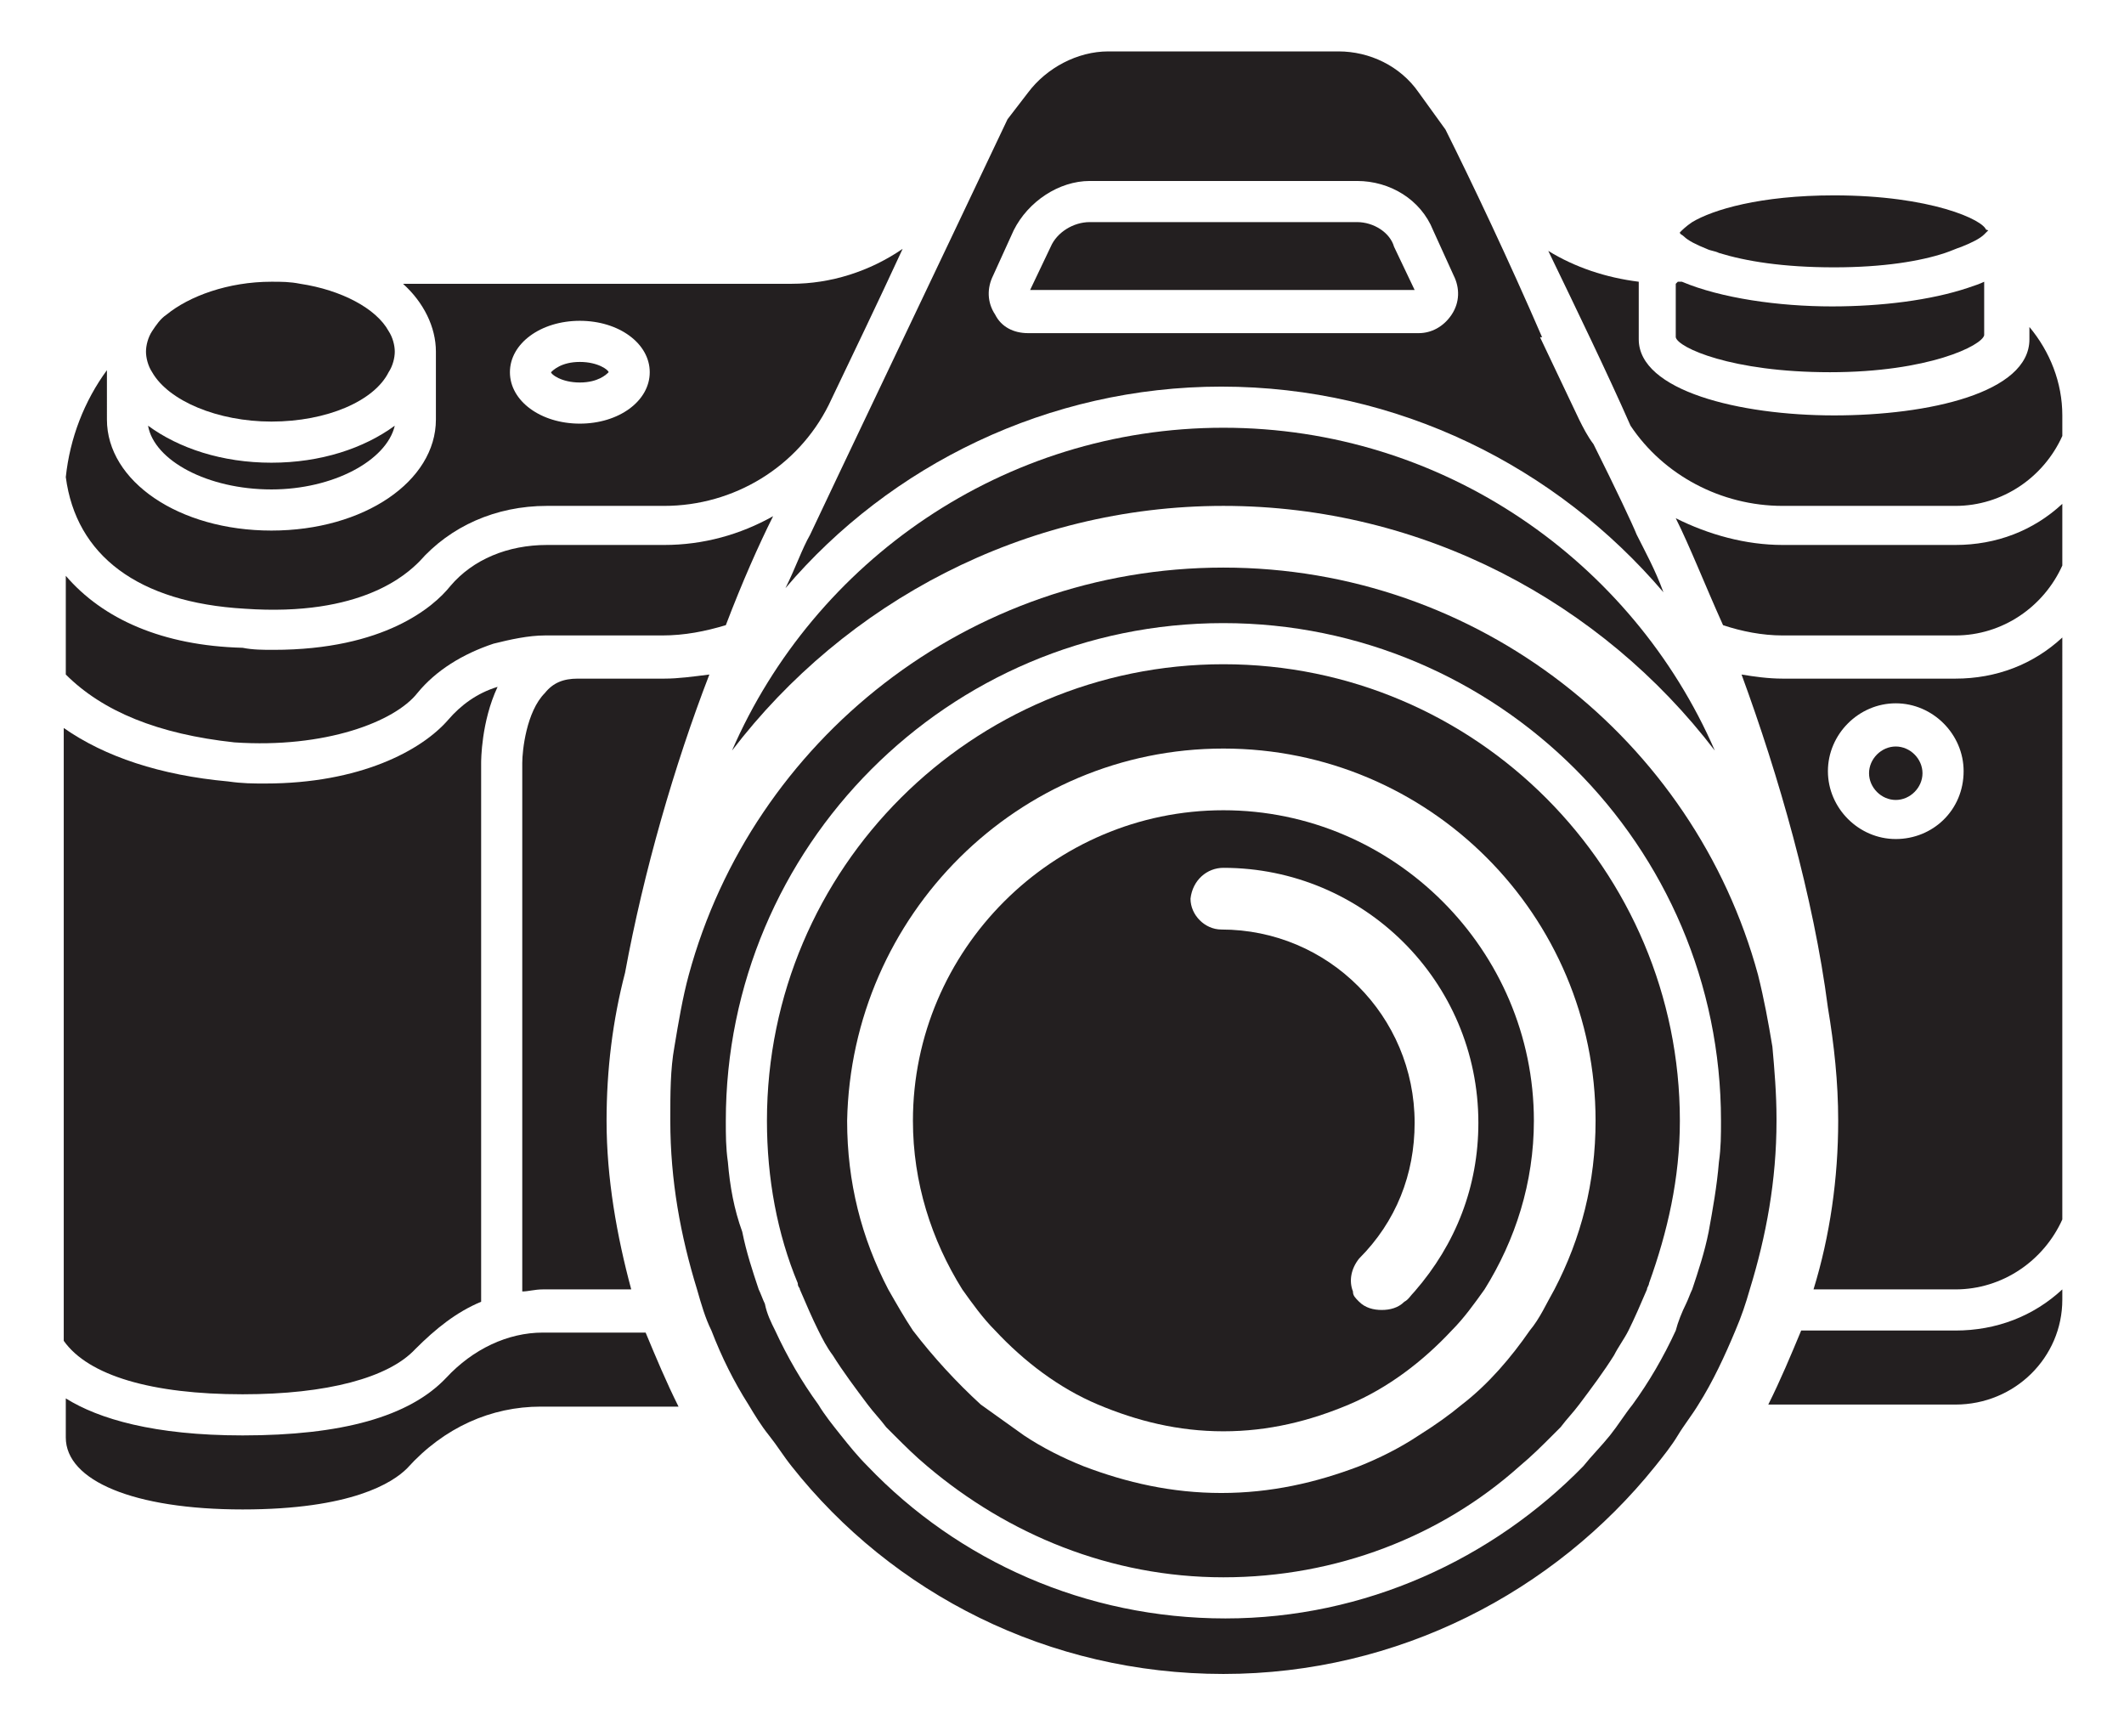 <?xml version="1.0" encoding="utf-8"?>
<!-- Generator: Adobe Illustrator 23.0.1, SVG Export Plug-In . SVG Version: 6.00 Build 0)  -->
<svg version="1.1" id="Layer_1" xmlns="http://www.w3.org/2000/svg" xmlns:xlink="http://www.w3.org/1999/xlink" x="0px" y="0px"
	 viewBox="0 0 103.3 84.4" style="enable-background:new 0 0 103.3 84.4;" xml:space="preserve">
<style type="text/css">
	.st0{fill:#231F20;}
</style>
<path class="st0" d="M66,10.8H53c-0.8,0-1.6,0.5-1.9,1.2l-1,2.1h18.7l-1-2.1C67.6,11.3,66.8,10.8,66,10.8z"/>
<path class="st0" d="M75.3,12.2c1.4,2.9,2.9,6,4,8.5c1.6,2.4,4.4,3.9,7.4,3.9h8.4c2.3,0,4.3-1.4,5.2-3.4v-1c0-1.6-0.6-3.1-1.6-4.3
	v0.6c0,2.6-4.9,3.7-9.5,3.7c-4.6,0-9.5-1.2-9.5-3.7v-2.8C78.1,13.5,76.6,13,75.3,12.2z"/>
<path class="st0" d="M100.3,24.5c-1.4,1.3-3.2,2-5.2,2h-8.4c-1.8,0-3.6-0.5-5.2-1.3c0.7,1.4,1.4,3.2,2.3,5.2
	c0.9,0.3,1.9,0.5,2.9,0.5h8.4c2.3,0,4.3-1.4,5.2-3.4V24.5z"/>
<path class="st0" d="M100.3,31c-1.4,1.3-3.2,2-5.2,2h-8.4c-0.7,0-1.4-0.1-2-0.2c1.8,4.9,3.5,10.8,4.2,16.2c0.3,1.8,0.5,3.6,0.5,5.5
	c0,2.8-0.4,5.6-1.2,8.2h6.9c2.3,0,4.3-1.4,5.2-3.4V31z M92.2,40.8c-1.8,0-3.3-1.5-3.3-3.3c0-1.8,1.5-3.3,3.3-3.3
	c1.8,0,3.3,1.5,3.3,3.3C95.5,39.4,94,40.8,92.2,40.8z"/>
<path class="st0" d="M70.3,6.3l-1.3-1.8c-0.9-1.3-2.4-2-3.9-2H53.9c-1.5,0-3,0.8-3.9,2L49,5.8c-2.7,5.7-8.9,18.7-9.6,20.2
	c-0.4,0.7-0.7,1.6-1.2,2.6c5.1-6,12.8-9.8,21.2-9.8c8.6,0,16.3,3.9,21.5,10c-0.4-1.1-0.9-2-1.3-2.8c-0.2-0.5-1-2.2-2.1-4.4
	c-0.3-0.4-0.5-0.8-0.7-1.2l-1.9-4l0.1,0C73.4,12.7,71.6,8.9,70.3,6.3z M70.6,15.3c-0.4,0.6-1,0.9-1.6,0.9H50c-0.7,0-1.3-0.3-1.6-0.9
	C48,14.7,48,14,48.3,13.4l1-2.2C50,9.8,51.5,8.8,53,8.8H66c1.6,0,3.1,0.9,3.7,2.4l1,2.2C71,14,71,14.7,70.6,15.3z"/>
<path class="st0" d="M20.3,33.7c0.9-1.1,2.2-1.9,3.7-2.4c0.8-0.2,1.7-0.4,2.5-0.4h5.7c1.1,0,2.1-0.2,3.1-0.5
	c0.8-2.1,1.6-3.9,2.3-5.3c-1.6,0.9-3.4,1.4-5.3,1.4h-5.7c-1.9,0-3.6,0.7-4.7,2c-0.8,1-3.2,3.1-8.6,3.1c-0.5,0-1,0-1.5-0.1
	C7.9,31.4,5,30.1,3.2,28v4.8c1.8,1.8,4.5,2.9,8.2,3.3C15.8,36.4,19.2,35.1,20.3,33.7z"/>
<path class="st0" d="M11.8,67.8c4.1,0,7.1-0.8,8.4-2.2c1-1,2-1.8,3.2-2.3V37.1c0-0.1,0-2,0.8-3.7c-1,0.3-1.8,0.9-2.4,1.6
	c-1.3,1.5-4.3,3.1-8.9,3.1c-0.6,0-1.1,0-1.8-0.1c-3.3-0.3-6-1.2-8-2.6v29.8C4.3,66.9,7.4,67.8,11.8,67.8z"/>
<path class="st0" d="M11.8,73.4c5.3,0,7.3-1.3,8-2c1.8-2,4.1-3,6.5-3H33c-0.6-1.2-1.1-2.4-1.6-3.6h-5c-1.7,0-3.4,0.8-4.7,2.2
	c-1.8,1.9-5.1,2.8-9.9,2.8c-4.3,0-7-0.8-8.6-1.8v1.9C3.2,72,6.5,73.4,11.8,73.4z"/>
<path class="st0" d="M92.2,36.3c-0.7,0-1.3,0.6-1.3,1.3c0,0.7,0.6,1.3,1.3,1.3c0.7,0,1.3-0.6,1.3-1.3C93.5,36.9,92.9,36.3,92.2,36.3
	z"/>
<path class="st0" d="M11.9,29.6c5.7,0.4,7.9-1.7,8.5-2.3c1.5-1.7,3.7-2.7,6.2-2.7h5.7c3.4,0,6.5-1.9,8-4.9c1.1-2.3,2.4-5,3.6-7.6
	c-1.6,1.1-3.5,1.7-5.4,1.7H19.6c1,0.9,1.6,2.1,1.6,3.3v3.3c0,3-3.5,5.4-8,5.4c-4.5,0-8-2.4-8-5.4V18c-1.1,1.5-1.8,3.3-2,5.2
	C3.7,27,6.7,29.3,11.9,29.6z M28.2,15.6c1.9,0,3.4,1.1,3.4,2.5c0,1.4-1.5,2.5-3.4,2.5c-1.9,0-3.4-1.1-3.4-2.5
	C24.8,16.7,26.3,15.6,28.2,15.6z"/>
<path class="st0" d="M7.2,20.7c0.3,1.7,2.9,3.1,6,3.1c3,0,5.6-1.4,6-3.1c-1.5,1.1-3.6,1.8-6,1.8C10.8,22.5,8.7,21.8,7.2,20.7z"/>
<path class="st0" d="M28.2,18.6c0.9,0,1.3-0.4,1.4-0.5c0-0.1-0.5-0.5-1.4-0.5c-0.9,0-1.3,0.4-1.4,0.5C26.8,18.2,27.3,18.6,28.2,18.6
	z"/>
<path class="st0" d="M100.3,63.2v-0.5c-1.4,1.3-3.2,2-5.2,2h-7.5c-0.5,1.2-1,2.4-1.6,3.6h9.1C98,68.3,100.3,66,100.3,63.2z"/>
<path class="st0" d="M34.5,32.8C33.7,32.9,33,33,32.3,33h-4.2c-0.7,0-1.2,0.2-1.6,0.7c-0.9,0.9-1.1,2.8-1.1,3.4v25.7
	c0.3,0,0.6-0.1,1-0.1h4.3c-0.7-2.6-1.2-5.4-1.2-8.2c0-2.5,0.3-4.9,0.9-7.2C31.3,42.4,32.8,37.2,34.5,32.8z"/>
<path class="st0" d="M96.5,13.7c-0.2,0.1-0.5,0.2-0.8,0.3c-1.8,0.6-4.2,0.9-6.6,0.9c-2.6,0-5.4-0.4-7.3-1.2c0,0-0.1,0-0.1,0l-0.1,0
	l-0.1,0.1v2.6c0.1,0.5,2.7,1.7,7.5,1.7s7.4-1.3,7.5-1.8l0-2.1l0-0.5L96.5,13.7z"/>
<path class="st0" d="M89.2,9.5c-3.6,0-5.9,0.7-6.9,1.3c-0.3,0.2-0.5,0.4-0.6,0.5c0,0.1,0.1,0.1,0.2,0.2c0.2,0.2,0.6,0.4,1.1,0.6
	c0.2,0.1,0.4,0.1,0.6,0.2c1.3,0.4,3.1,0.7,5.6,0.7c2.4,0,4.2-0.3,5.4-0.7c0.3-0.1,0.5-0.2,0.8-0.3c0.5-0.2,0.9-0.4,1.1-0.6
	c0.1-0.1,0.2-0.2,0.2-0.2c-0.6-0.2-1.2-0.3-1.9-0.4c0.6,0.1,1.3,0.2,1.8,0.4C96.5,10.7,93.9,9.5,89.2,9.5z"/>
<path class="st0" d="M13.2,20.5c2.7,0,5-1,5.7-2.4c0.2-0.3,0.3-0.7,0.3-1s-0.1-0.7-0.3-1c-0.6-1.1-2.3-2-4.3-2.3
	c-0.5-0.1-0.9-0.1-1.4-0.1c-2.1,0-4,0.7-5.1,1.6c-0.3,0.2-0.5,0.5-0.7,0.8c-0.2,0.3-0.3,0.7-0.3,1s0.1,0.7,0.3,1
	C8.2,19.5,10.6,20.5,13.2,20.5z"/>
<path class="st0" d="M59.5,24.6c9.7,0,18.4,4.7,23.9,11.9c-4-9.2-13.2-15.7-23.9-15.7c-10.7,0-19.9,6.5-23.9,15.7
	C41.1,29.3,49.8,24.6,59.5,24.6z"/>
<path class="st0" d="M34.6,64.7c0.5,1.3,1.1,2.5,1.8,3.6c0.3,0.5,0.6,1,1,1.5c0.4,0.5,0.7,1,1.1,1.5c4.9,6.2,12.5,10.1,21,10.1
	c8.5,0,16.1-4,21-10.1c0.4-0.5,0.8-1,1.1-1.5c0.3-0.5,0.7-1,1-1.5c0.7-1.1,1.3-2.4,1.8-3.6c0.3-0.7,0.5-1.3,0.7-2
	c0.8-2.6,1.3-5.3,1.3-8.2c0,0,0-0.1,0-0.1c0-1.2-0.1-2.4-0.2-3.5c-0.2-1.2-0.4-2.3-0.7-3.5c-3.1-11.4-13.6-19.8-26-19.8
	c-12.4,0-22.9,8.4-26,19.8c-0.3,1.1-0.5,2.3-0.7,3.5c-0.2,1.1-0.2,2.3-0.2,3.5c0,0,0,0.1,0,0.1c0,2.9,0.5,5.6,1.3,8.2
	C34.1,63.4,34.3,64.1,34.6,64.7z M35.4,56.5c-0.1-0.7-0.1-1.3-0.1-2c0-13.3,10.8-24.2,24.2-24.2c13.3,0,24.2,10.8,24.2,24.2
	c0,0.7,0,1.3-0.1,2c-0.1,1.2-0.3,2.3-0.5,3.4c-0.2,1-0.5,1.9-0.8,2.8c-0.1,0.2-0.2,0.5-0.3,0.7c-0.2,0.4-0.4,0.9-0.5,1.3
	c-0.6,1.3-1.3,2.5-2.1,3.6c-0.4,0.5-0.7,1-1.1,1.5c-0.4,0.5-0.9,1-1.3,1.5c-4.4,4.5-10.6,7.4-17.4,7.4c-6.8,0-13-2.8-17.4-7.4
	c-0.5-0.5-0.9-1-1.3-1.5c-0.4-0.5-0.8-1-1.1-1.5c-0.8-1.1-1.5-2.3-2.1-3.6c-0.2-0.4-0.4-0.8-0.5-1.3c-0.1-0.2-0.2-0.5-0.3-0.7
	c-0.3-0.9-0.6-1.8-0.8-2.8C35.7,58.8,35.5,57.7,35.4,56.5z"/>
<path class="st0" d="M38.9,62.7c0.3,0.7,0.6,1.4,0.9,2c0.2,0.4,0.4,0.8,0.7,1.2c0.5,0.8,1.1,1.6,1.7,2.4c0.3,0.4,0.6,0.7,0.9,1.1
	c0.1,0.1,0.3,0.3,0.4,0.4c0.5,0.5,1,1,1.6,1.5c3.9,3.3,8.9,5.4,14.4,5.4c5.5,0,10.6-2,14.4-5.4c0.6-0.5,1.1-1,1.6-1.5
	c0.1-0.1,0.3-0.3,0.4-0.4c0.3-0.4,0.6-0.7,0.9-1.1c0.6-0.8,1.2-1.6,1.7-2.4c0.2-0.4,0.5-0.8,0.7-1.2c0.3-0.6,0.6-1.3,0.9-2
	c0-0.1,0.1-0.2,0.1-0.3c0.9-2.5,1.5-5.1,1.5-7.9c0-12.2-9.9-22.2-22.2-22.2c-12.2,0-22.2,9.9-22.2,22.2c0,2.8,0.5,5.5,1.5,7.9
	C38.8,62.6,38.9,62.6,38.9,62.7z M59.5,36.4c10,0,18.1,8.1,18.1,18.1c0,3-0.7,5.7-2,8.2c-0.4,0.7-0.7,1.4-1.2,2
	c-0.9,1.3-2,2.6-3.3,3.6c-0.6,0.5-1.3,1-2.1,1.5c-0.9,0.6-1.9,1.1-2.9,1.5c-2.1,0.8-4.3,1.3-6.7,1.3c-2.4,0-4.6-0.5-6.7-1.3
	c-1-0.4-2-0.9-2.9-1.5c-0.7-0.5-1.4-1-2.1-1.5c-1.2-1.1-2.3-2.3-3.3-3.6c-0.4-0.6-0.8-1.3-1.2-2c-1.3-2.5-2-5.2-2-8.2
	C41.4,44.5,49.5,36.4,59.5,36.4z"/>
<path class="st0" d="M48.4,64.7c1.4,1.5,3.1,2.8,5,3.6c1.9,0.8,3.9,1.3,6.1,1.3c2.2,0,4.2-0.5,6.1-1.3c1.9-0.8,3.6-2.1,5-3.6
	c0.6-0.6,1.1-1.3,1.6-2c1.5-2.4,2.4-5.2,2.4-8.2c0-8.3-6.8-15.1-15.1-15.1c-8.3,0-15.1,6.8-15.1,15.1c0,3,0.9,5.8,2.4,8.2
	C47.3,63.4,47.8,64.1,48.4,64.7z M59.5,42.2c6.8,0,12.4,5.5,12.4,12.4c0,3.1-1.1,5.9-3.1,8.2c-0.2,0.2-0.3,0.4-0.5,0.5
	c-0.3,0.3-0.7,0.4-1.1,0.4c-0.4,0-0.8-0.1-1.1-0.4c-0.2-0.2-0.3-0.3-0.3-0.5c-0.2-0.5-0.1-1.1,0.3-1.6c1.8-1.8,2.7-4.1,2.7-6.6
	c0-5.2-4.2-9.4-9.4-9.4c-0.8,0-1.5-0.7-1.5-1.5C58,42.8,58.7,42.2,59.5,42.2z"/>
</svg>
